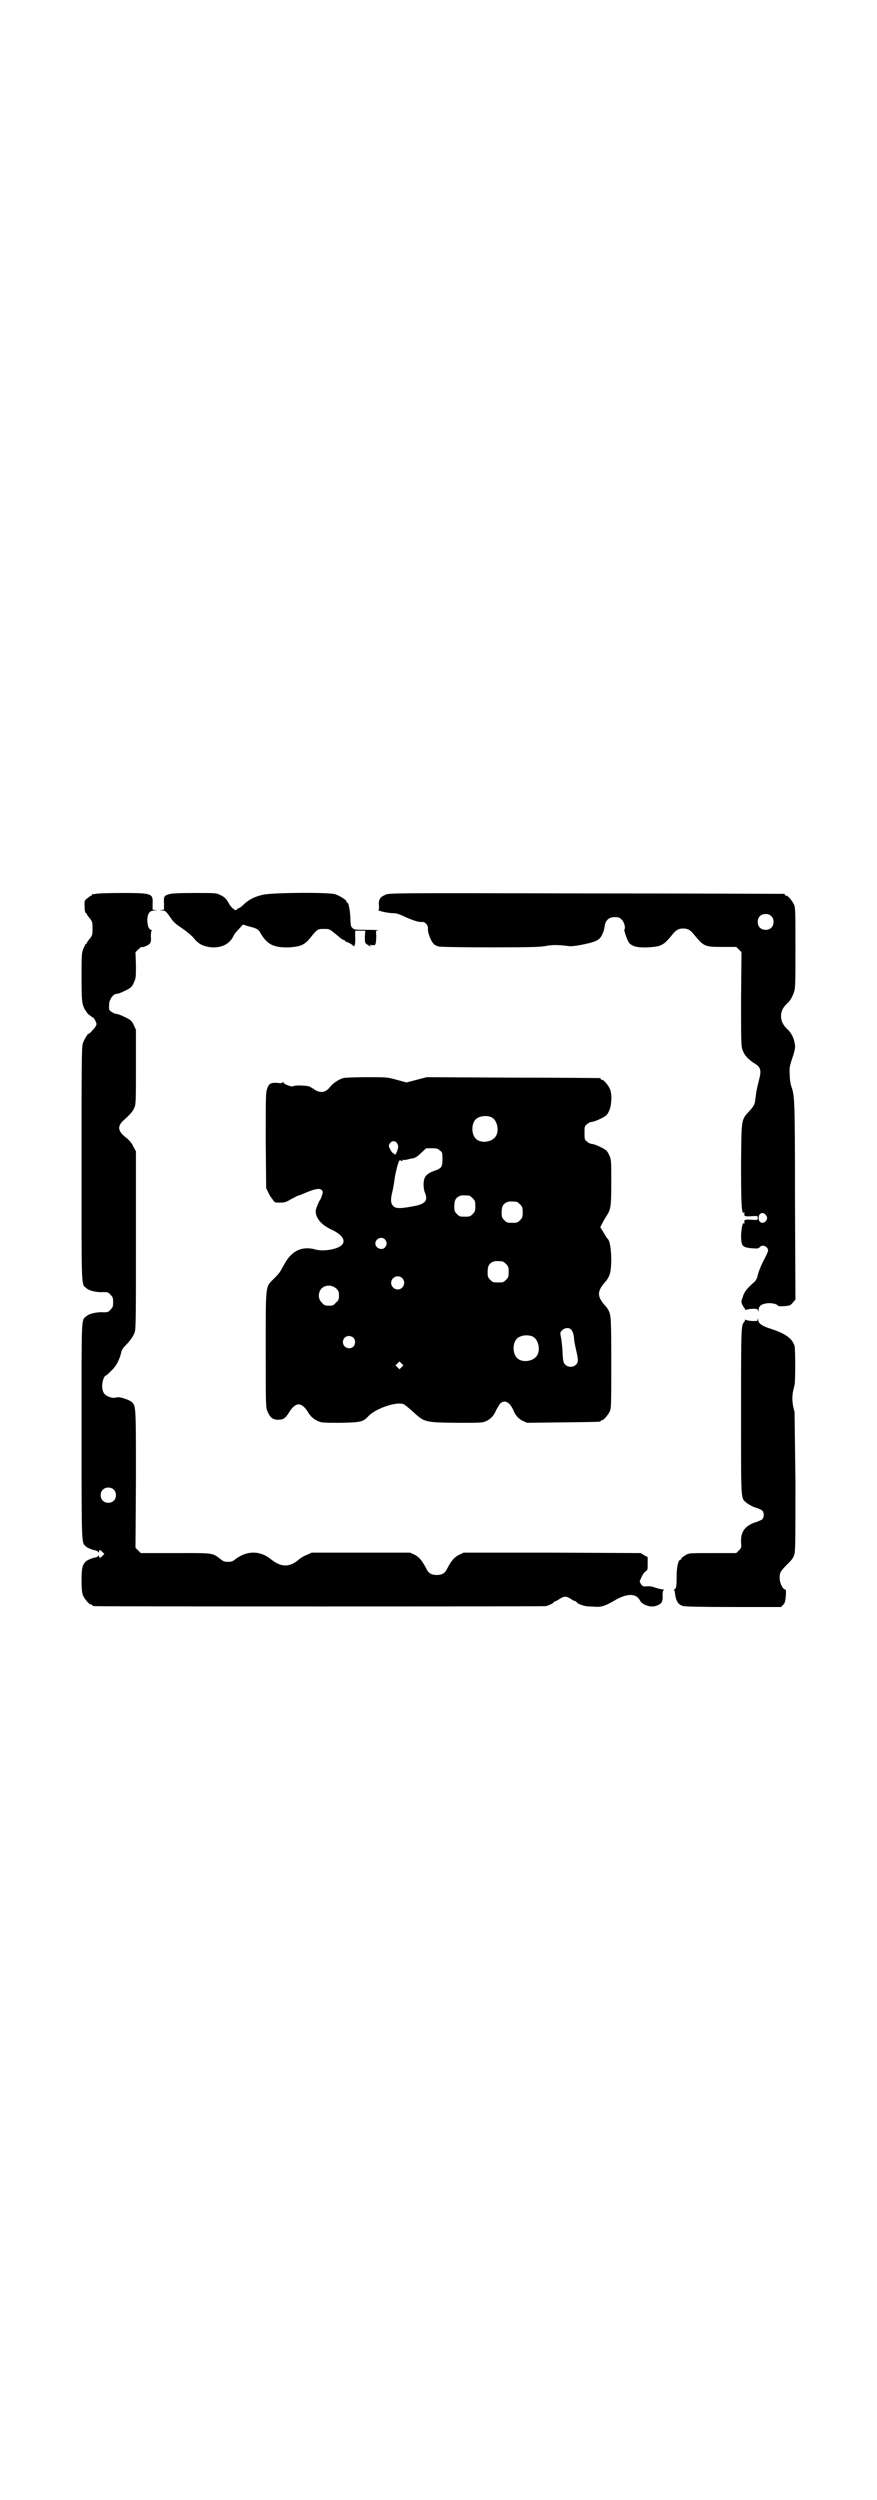 <?xml version="1.0" standalone="no"?>
<!DOCTYPE svg PUBLIC "-//W3C//DTD SVG 20010904//EN"
 "http://www.w3.org/TR/2001/REC-SVG-20010904/DTD/svg10.dtd">
<svg version="1.0" xmlns="http://www.w3.org/2000/svg"
 width="1000pt" height="2850pt" viewBox="0 0 1000 2850"
 preserveAspectRatio="xMidYMid meet">
<g transform="translate(0,2850) scale(0.5,-0.5)"
fill="#000000" stroke="none">
<path d="M218 3662 c-3 -1 -6 -1 -7 0 0 0 -1 0 -1 -2 0 -1 -1 -2 -2 -2 -1 0
-5 -3 -9 -6 -6 -5 -7 -6 -6 -19 0 -9 1 -14 3 -15 1 0 2 -1 2 -2 0 -1 3 -6 7
-10 6 -8 6 -10 6 -23 0 -13 0 -15 -6 -23 -4 -4 -7 -9 -7 -10 0 -1 -1 -2 -2 -2
-1 0 -3 -5 -6 -11 -4 -11 -4 -15 -4 -66 0 -59 1 -63 11 -78 3 -4 5 -7 5 -6 0
1 2 -1 4 -3 3 -2 5 -4 6 -4 2 0 8 -11 8 -15 0 -3 -4 -9 -9 -14 -5 -6 -9 -9 -9
-8 0 3 -11 -14 -13 -22 -3 -6 -3 -53 -3 -274 0 -293 -1 -274 11 -284 6 -6 24
-10 39 -9 9 0 11 0 16 -6 5 -5 6 -7 6 -17 0 -10 -1 -12 -6 -17 -5 -6 -7 -6
-16 -6 -15 1 -33 -3 -39 -9 -12 -10 -11 7 -11 -263 0 -264 0 -252 9 -261 3 -4
16 -9 23 -10 3 -1 6 -2 6 -4 1 -1 2 -1 2 2 0 4 2 4 8 -2 l4 -4 -5 -5 c-5 -5
-7 -5 -7 0 0 2 -1 2 -2 1 0 -2 -3 -3 -6 -4 -7 -1 -20 -6 -23 -10 -7 -7 -9 -14
-9 -42 0 -20 1 -28 3 -34 4 -9 14 -21 18 -21 2 0 3 -1 3 -2 0 0 2 -2 6 -2 8
-1 1024 -1 1029 0 10 3 17 7 17 8 0 1 2 2 4 3 1 0 7 3 11 6 10 6 14 6 24 0 4
-3 10 -6 12 -6 1 -1 3 -2 3 -3 0 -1 7 -5 16 -7 2 -1 10 -2 20 -2 19 -2 27 1
48 13 30 18 51 18 60 0 5 -9 23 -15 34 -12 14 4 18 9 17 23 0 10 1 13 3 14 2
0 1 1 -2 1 -3 0 -11 2 -17 4 -8 3 -15 4 -21 3 -7 0 -9 0 -12 5 -4 6 -4 6 1 16
2 5 6 11 9 13 5 3 5 5 5 18 l0 15 -8 4 -8 5 -202 1 -202 0 -10 -5 c-11 -5 -18
-14 -27 -31 -5 -11 -12 -15 -24 -15 -12 0 -19 4 -24 15 -9 17 -16 26 -26 31
l-11 5 -112 0 -112 0 -11 -5 c-6 -2 -16 -8 -20 -12 -21 -17 -39 -16 -61 1 -25
21 -55 21 -81 2 -7 -6 -10 -7 -18 -7 -8 0 -11 1 -18 7 -19 14 -15 13 -102 13
l-79 0 -6 6 -6 6 1 156 c0 161 0 166 -8 175 -5 6 -29 14 -36 12 -2 -1 -7 -1
-10 -1 -17 4 -23 11 -23 28 0 10 5 23 9 23 1 0 6 5 12 11 11 10 19 25 23 44 1
3 4 8 7 11 12 12 20 23 23 32 3 7 3 36 3 211 l0 202 -6 11 c-3 7 -9 14 -15 19
-20 15 -22 26 -9 39 17 15 24 23 27 32 3 7 3 22 3 92 l0 84 -5 11 c-5 10 -6
11 -20 18 -8 4 -16 7 -18 7 -6 0 -18 7 -18 11 -1 2 0 8 0 14 2 11 10 21 17 21
3 0 11 3 19 7 14 7 15 8 20 18 5 11 5 12 5 41 l-1 29 6 6 c4 4 7 6 8 6 2 -2
14 3 18 7 3 3 4 7 3 17 0 9 1 13 2 13 2 0 1 1 -2 2 -6 3 -8 11 -8 24 1 15 6
20 17 20 7 1 8 1 1 1 l-6 1 0 14 c1 23 -1 24 -72 24 -29 0 -55 -1 -58 -2z m41
-1358 c7 -6 7 -19 1 -25 -6 -7 -19 -7 -25 -1 -7 6 -7 19 -1 25 6 7 19 7 25 1z"/>
<path d="M385 3661 c-11 -3 -12 -6 -11 -21 l0 -14 -6 -1 c-6 0 -6 0 1 -1 8 0
9 -1 19 -15 8 -12 13 -16 28 -26 10 -7 21 -16 26 -22 11 -14 22 -19 41 -21 24
-1 41 8 50 27 1 3 7 10 12 15 l9 10 13 -4 c19 -5 22 -6 28 -17 15 -25 30 -32
65 -31 25 2 34 5 47 21 17 21 17 21 32 21 14 0 11 1 39 -22 3 -2 6 -4 6 -3 0
1 1 0 2 -1 1 -2 4 -4 5 -4 3 0 13 -6 15 -9 3 -3 5 8 4 22 l0 13 11 0 12 0 -1
-14 c0 -13 0 -14 6 -18 3 -2 6 -4 7 -4 1 0 1 1 -1 2 -2 2 -1 2 4 1 8 0 8 0 9
6 1 4 1 11 1 17 -1 10 -1 10 5 11 3 0 -8 1 -24 1 -28 0 -31 0 -35 4 -2 2 -4 5
-4 7 0 1 -1 9 -1 18 -1 16 -4 33 -7 33 -1 0 -2 1 -2 3 0 3 -14 12 -25 16 -14
5 -144 4 -165 -1 -19 -4 -32 -11 -43 -21 -5 -5 -10 -9 -11 -9 -1 0 -4 -1 -5
-3 -3 -3 -4 -3 -9 1 -3 2 -8 8 -10 12 -5 10 -11 16 -21 20 -7 4 -13 4 -59 4
-34 0 -53 -1 -57 -3z"/>
<path d="M879 3660 c-12 -5 -16 -11 -15 -24 1 -5 0 -10 -1 -11 -4 -1 22 -7 32
-7 10 0 15 -2 30 -9 18 -8 30 -12 38 -11 7 0 13 -7 13 -15 -1 -9 6 -27 12 -34
2 -3 8 -6 12 -7 4 -1 50 -2 119 -2 94 0 114 1 125 3 13 3 30 3 52 0 5 -1 16 0
31 3 24 5 34 8 40 14 5 4 11 18 12 29 2 13 10 20 23 20 9 0 11 -1 16 -6 6 -6
9 -20 6 -22 -2 -1 7 -27 11 -31 7 -8 19 -11 43 -10 30 2 35 4 56 30 8 10 14
13 24 13 10 0 16 -3 24 -13 23 -28 25 -29 65 -29 l32 0 6 -6 6 -6 -1 -106 c0
-91 0 -107 3 -116 4 -12 11 -20 25 -30 18 -10 19 -17 12 -43 -2 -8 -5 -21 -6
-29 -1 -8 -2 -17 -3 -20 -1 -4 -5 -11 -11 -17 -20 -22 -19 -16 -20 -121 0 -90
1 -115 6 -112 1 1 2 1 2 0 -2 -8 0 -9 15 -8 15 1 15 1 15 -4 0 -5 0 -5 -15 -4
-15 1 -17 0 -15 -8 0 -1 -1 -1 -2 0 -3 2 -6 -17 -6 -32 1 -20 3 -23 24 -25 13
-1 16 -1 19 3 5 5 13 3 17 -3 3 -5 2 -7 -6 -23 -9 -17 -15 -32 -17 -43 -1 -3
-4 -9 -8 -12 -17 -15 -22 -22 -25 -33 -4 -10 -4 -12 -1 -18 2 -4 4 -7 5 -8 1
-1 2 -2 1 -3 -1 -1 1 -1 4 0 3 1 10 2 15 2 8 0 10 -1 11 -4 0 -4 1 -4 1 1 0 8
5 13 16 15 9 2 24 0 27 -4 1 -2 5 -3 16 -2 13 1 14 2 19 8 l6 7 -1 227 c0 230
-1 238 -8 258 -2 5 -4 17 -4 26 -1 16 -1 19 6 40 5 14 7 25 6 29 -2 16 -8 28
-19 38 -17 16 -17 40 -1 55 8 7 13 15 17 26 4 10 4 18 4 102 0 80 0 92 -3 99
-4 9 -14 21 -18 21 -2 0 -3 1 -3 2 0 1 -1 2 -2 2 -2 0 -205 1 -452 1 -437 1
-449 1 -457 -3z m880 -49 c4 -4 5 -7 5 -13 0 -11 -7 -18 -18 -18 -11 0 -18 7
-18 18 0 11 7 18 18 18 6 0 9 -1 13 -5z m-12 -682 c3 -5 3 -6 1 -11 -6 -10
-18 -7 -18 5 0 12 11 15 17 6z"/>
<path d="M783 3242 c-11 -3 -24 -12 -31 -21 -9 -12 -22 -14 -35 -5 -4 3 -10 6
-12 7 -7 2 -29 3 -35 1 -4 -2 -7 -1 -15 2 -5 2 -9 5 -9 6 0 2 0 2 -2 0 -1 -2
-4 -2 -11 -1 -15 1 -20 -1 -24 -14 -3 -9 -3 -19 -3 -118 l1 -108 5 -10 c2 -5
7 -13 10 -16 4 -7 5 -7 17 -7 10 0 13 1 25 8 8 4 15 8 16 8 1 0 9 3 18 7 22 9
31 10 35 6 2 -1 3 -4 3 -5 0 -4 -5 -18 -7 -19 -2 -3 -9 -19 -9 -24 0 -17 13
-32 37 -43 23 -11 32 -24 23 -34 -8 -10 -42 -16 -60 -11 -32 9 -56 -3 -73 -36
-9 -16 -9 -17 -22 -30 -20 -20 -19 -10 -19 -162 0 -125 0 -133 4 -141 6 -14
12 -19 24 -19 12 0 17 3 26 18 7 11 14 17 21 17 7 0 14 -6 21 -17 6 -11 15
-18 25 -22 7 -3 16 -3 50 -3 46 1 51 2 63 15 16 17 61 33 79 28 2 0 12 -8 22
-17 27 -25 27 -25 100 -26 58 0 59 0 68 4 11 5 18 14 22 24 2 4 6 10 8 14 10
12 23 7 32 -14 4 -10 11 -19 22 -24 l9 -4 81 1 c85 1 87 1 87 3 0 1 1 2 3 2 4
0 14 12 18 21 3 7 3 20 3 111 0 96 -1 104 -4 113 -2 6 -6 12 -9 15 -20 22 -20
34 0 56 3 3 7 10 9 15 7 19 4 77 -4 82 -1 1 -5 7 -9 14 l-8 13 4 8 c2 4 6 11
9 16 11 16 12 22 12 79 0 51 0 51 -5 62 -5 10 -6 11 -20 18 -8 4 -17 7 -20 7
-2 0 -7 2 -10 5 -6 4 -6 6 -6 20 0 14 0 16 6 20 3 3 8 5 10 5 3 0 12 3 20 7
14 7 15 8 20 18 6 13 7 38 2 50 -4 9 -14 21 -18 21 -2 0 -3 1 -3 2 0 1 -1 2
-2 2 -2 0 -91 1 -199 1 l-196 1 -23 -6 -23 -6 -22 6 c-22 6 -22 6 -69 6 -26 0
-50 -1 -53 -2z m337 -89 c16 -7 20 -37 7 -48 -12 -11 -34 -11 -43 0 -9 10 -9
32 0 42 7 8 24 11 36 6z m-215 -59 c4 -6 4 -10 0 -20 -3 -7 -4 -8 -6 -5 -1 1
-3 3 -3 2 -1 0 -3 3 -6 8 -4 8 -4 9 -1 14 4 6 12 7 16 1z m98 -17 c6 -4 6 -6
6 -20 0 -18 -2 -21 -20 -27 -18 -7 -23 -14 -23 -31 0 -6 1 -14 3 -18 7 -17 2
-25 -20 -30 -35 -7 -46 -7 -52 -1 -6 6 -7 14 -2 34 2 8 4 21 5 29 1 8 4 20 6
28 4 13 5 15 8 13 3 -2 4 -1 4 0 0 2 0 2 1 2 1 -1 5 -1 9 0 4 1 10 3 14 3 5 1
11 5 18 12 l12 11 13 0 c11 0 14 -1 18 -5z m67 -103 c1 0 5 -3 8 -6 5 -5 6 -7
6 -18 0 -11 -1 -13 -6 -18 -6 -6 -7 -6 -18 -6 -11 0 -12 0 -18 6 -5 5 -6 7 -6
17 0 14 3 20 12 24 5 2 8 2 22 1z m108 -14 c1 0 5 -3 8 -6 5 -5 6 -7 6 -18 0
-11 -1 -13 -6 -18 -6 -6 -7 -6 -18 -6 -11 0 -12 0 -18 6 -5 5 -6 7 -6 17 0 14
3 20 12 24 5 2 8 2 22 1z m-300 -86 c5 -6 5 -12 0 -18 -7 -8 -22 -2 -22 9 0
11 15 17 22 9z m268 -50 c1 0 5 -3 8 -6 5 -5 6 -7 6 -18 0 -11 -1 -13 -6 -18
-6 -6 -7 -6 -18 -6 -11 0 -12 0 -18 6 -5 5 -6 7 -6 17 0 14 3 20 12 24 5 2 8
2 22 1z m-229 -38 c10 -9 3 -26 -10 -26 -8 0 -15 7 -15 15 0 13 16 20 25 11z
m-150 -24 c5 -5 6 -7 6 -16 0 -9 -1 -11 -7 -16 -5 -6 -7 -7 -16 -7 -9 0 -11 1
-16 7 -9 8 -9 23 -1 32 9 9 24 9 34 0z m536 -94 c3 -4 5 -9 6 -18 0 -7 3 -20
5 -29 5 -21 5 -27 0 -32 -6 -7 -20 -7 -25 0 -4 3 -5 8 -6 24 0 11 -2 27 -3 34
-3 15 -3 15 2 20 6 6 16 7 21 1z m-89 -15 c16 -7 20 -37 7 -48 -12 -11 -34
-11 -43 0 -9 10 -9 32 0 42 7 8 24 11 36 6z m-408 -3 c5 -5 5 -15 0 -20 -9 -9
-24 -2 -24 10 0 8 6 14 14 14 3 0 8 -2 10 -4z m110 -67 l-5 -5 -4 4 -5 5 4 4
5 5 4 -4 5 -5 -4 -4z"/>
<path d="M1728 2693 c0 -5 -1 -5 -10 -5 -5 0 -12 1 -15 2 -3 1 -5 2 -4 1 0 -1
0 -3 -2 -5 -7 -8 -7 -14 -7 -204 0 -206 -1 -197 12 -208 3 -3 11 -7 17 -10 7
-2 14 -5 16 -6 9 -3 9 -21 0 -24 -2 -1 -9 -4 -16 -6 -22 -9 -30 -22 -29 -45 1
-11 1 -12 -5 -18 l-6 -6 -54 0 c-54 0 -54 0 -62 -5 -5 -3 -9 -6 -9 -7 0 -2 -1
-3 -2 -3 -5 0 -9 -15 -9 -40 0 -22 -1 -25 -4 -27 -2 -2 -3 -3 -2 -3 1 0 2 -2
2 -4 2 -20 7 -29 20 -32 6 -1 43 -2 116 -2 l106 0 5 5 c4 4 5 8 6 20 1 11 0
15 -1 15 -6 0 -13 15 -13 26 0 13 2 16 19 33 10 10 13 14 15 23 2 9 2 46 2
165 -1 85 -2 156 -2 158 -5 16 -6 30 -4 44 2 8 3 15 4 17 2 7 2 81 0 89 -5 17
-20 28 -53 39 -20 6 -29 12 -30 20 0 4 0 5 -1 3z"/>
</g>
</svg>
